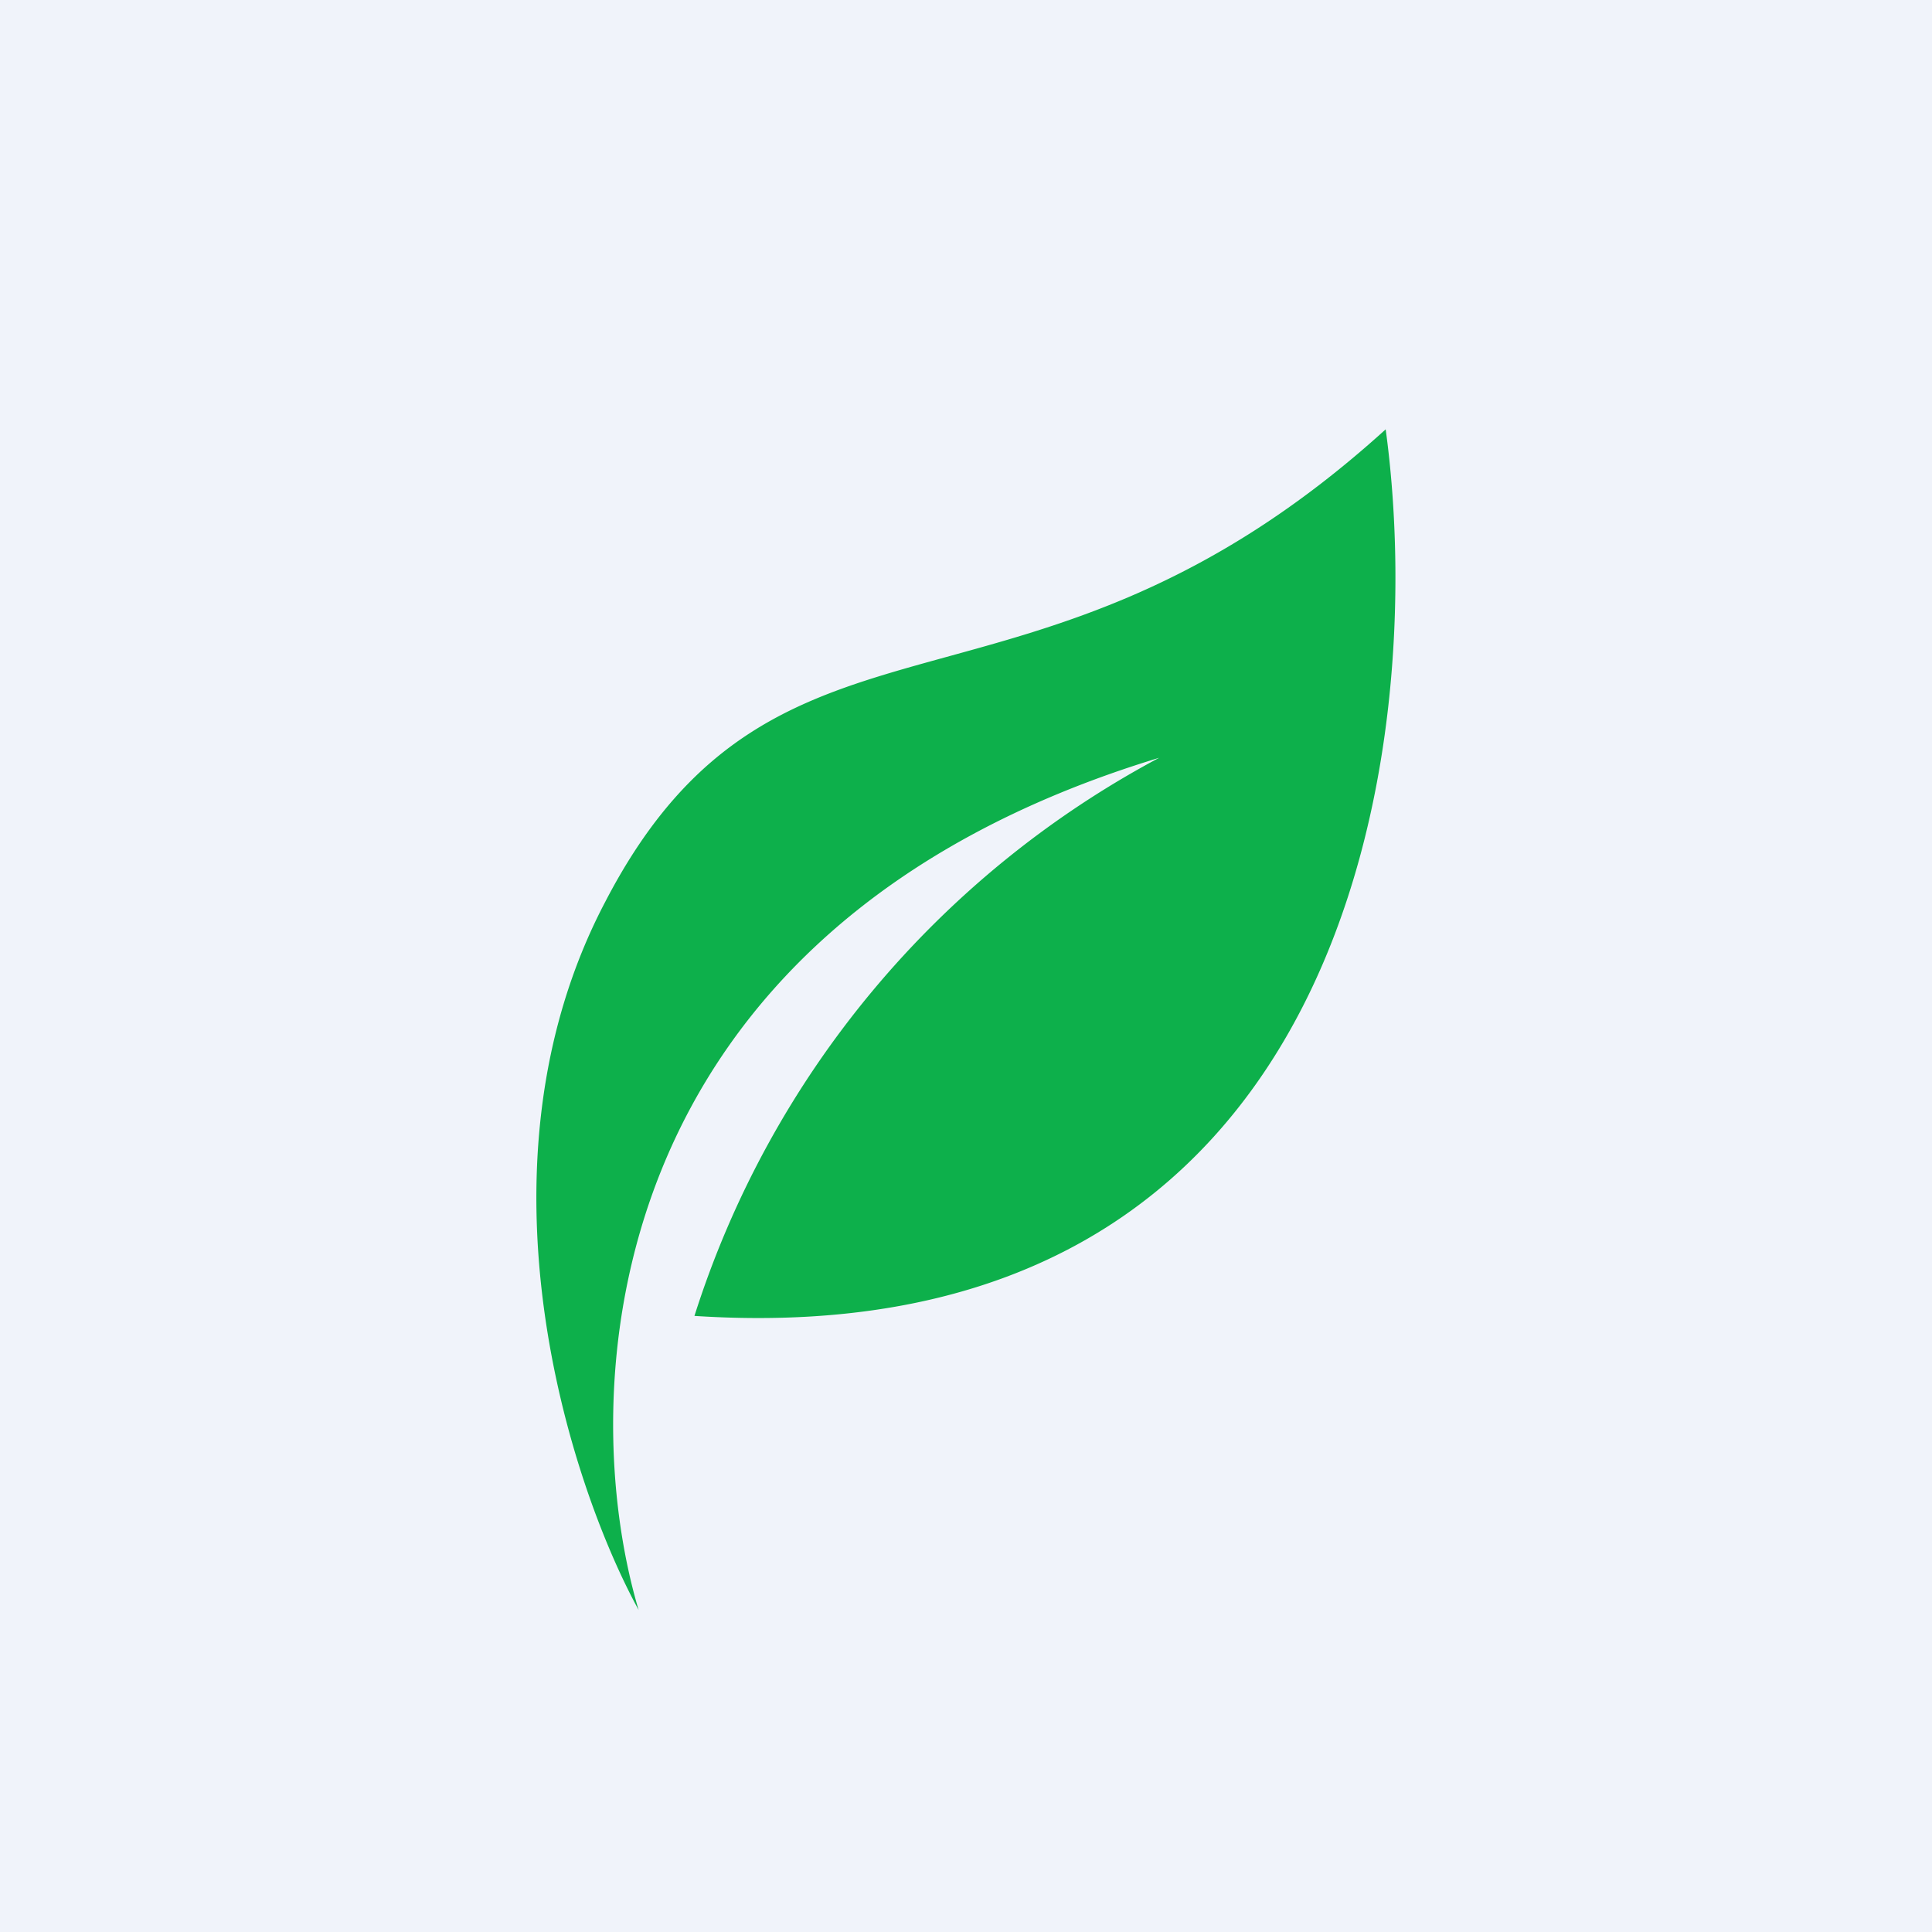 <!-- by TradingView --><svg width="18" height="18" viewBox="0 0 18 18" xmlns="http://www.w3.org/2000/svg"><path fill="#F0F3FA" d="M0 0h18v18H0z"/><path d="M5.64 8.4c-1.3 2.47-.33 5.43.31 6.6-.59-1.98-.45-6.33 4.85-7.94a8.97 8.97 0 0 0-4.33 5.2c6.13.4 6.84-5.34 6.44-8.26-3.34 3.03-5.66 1.3-7.27 4.4Z" fill="#0DB04B"/></svg>